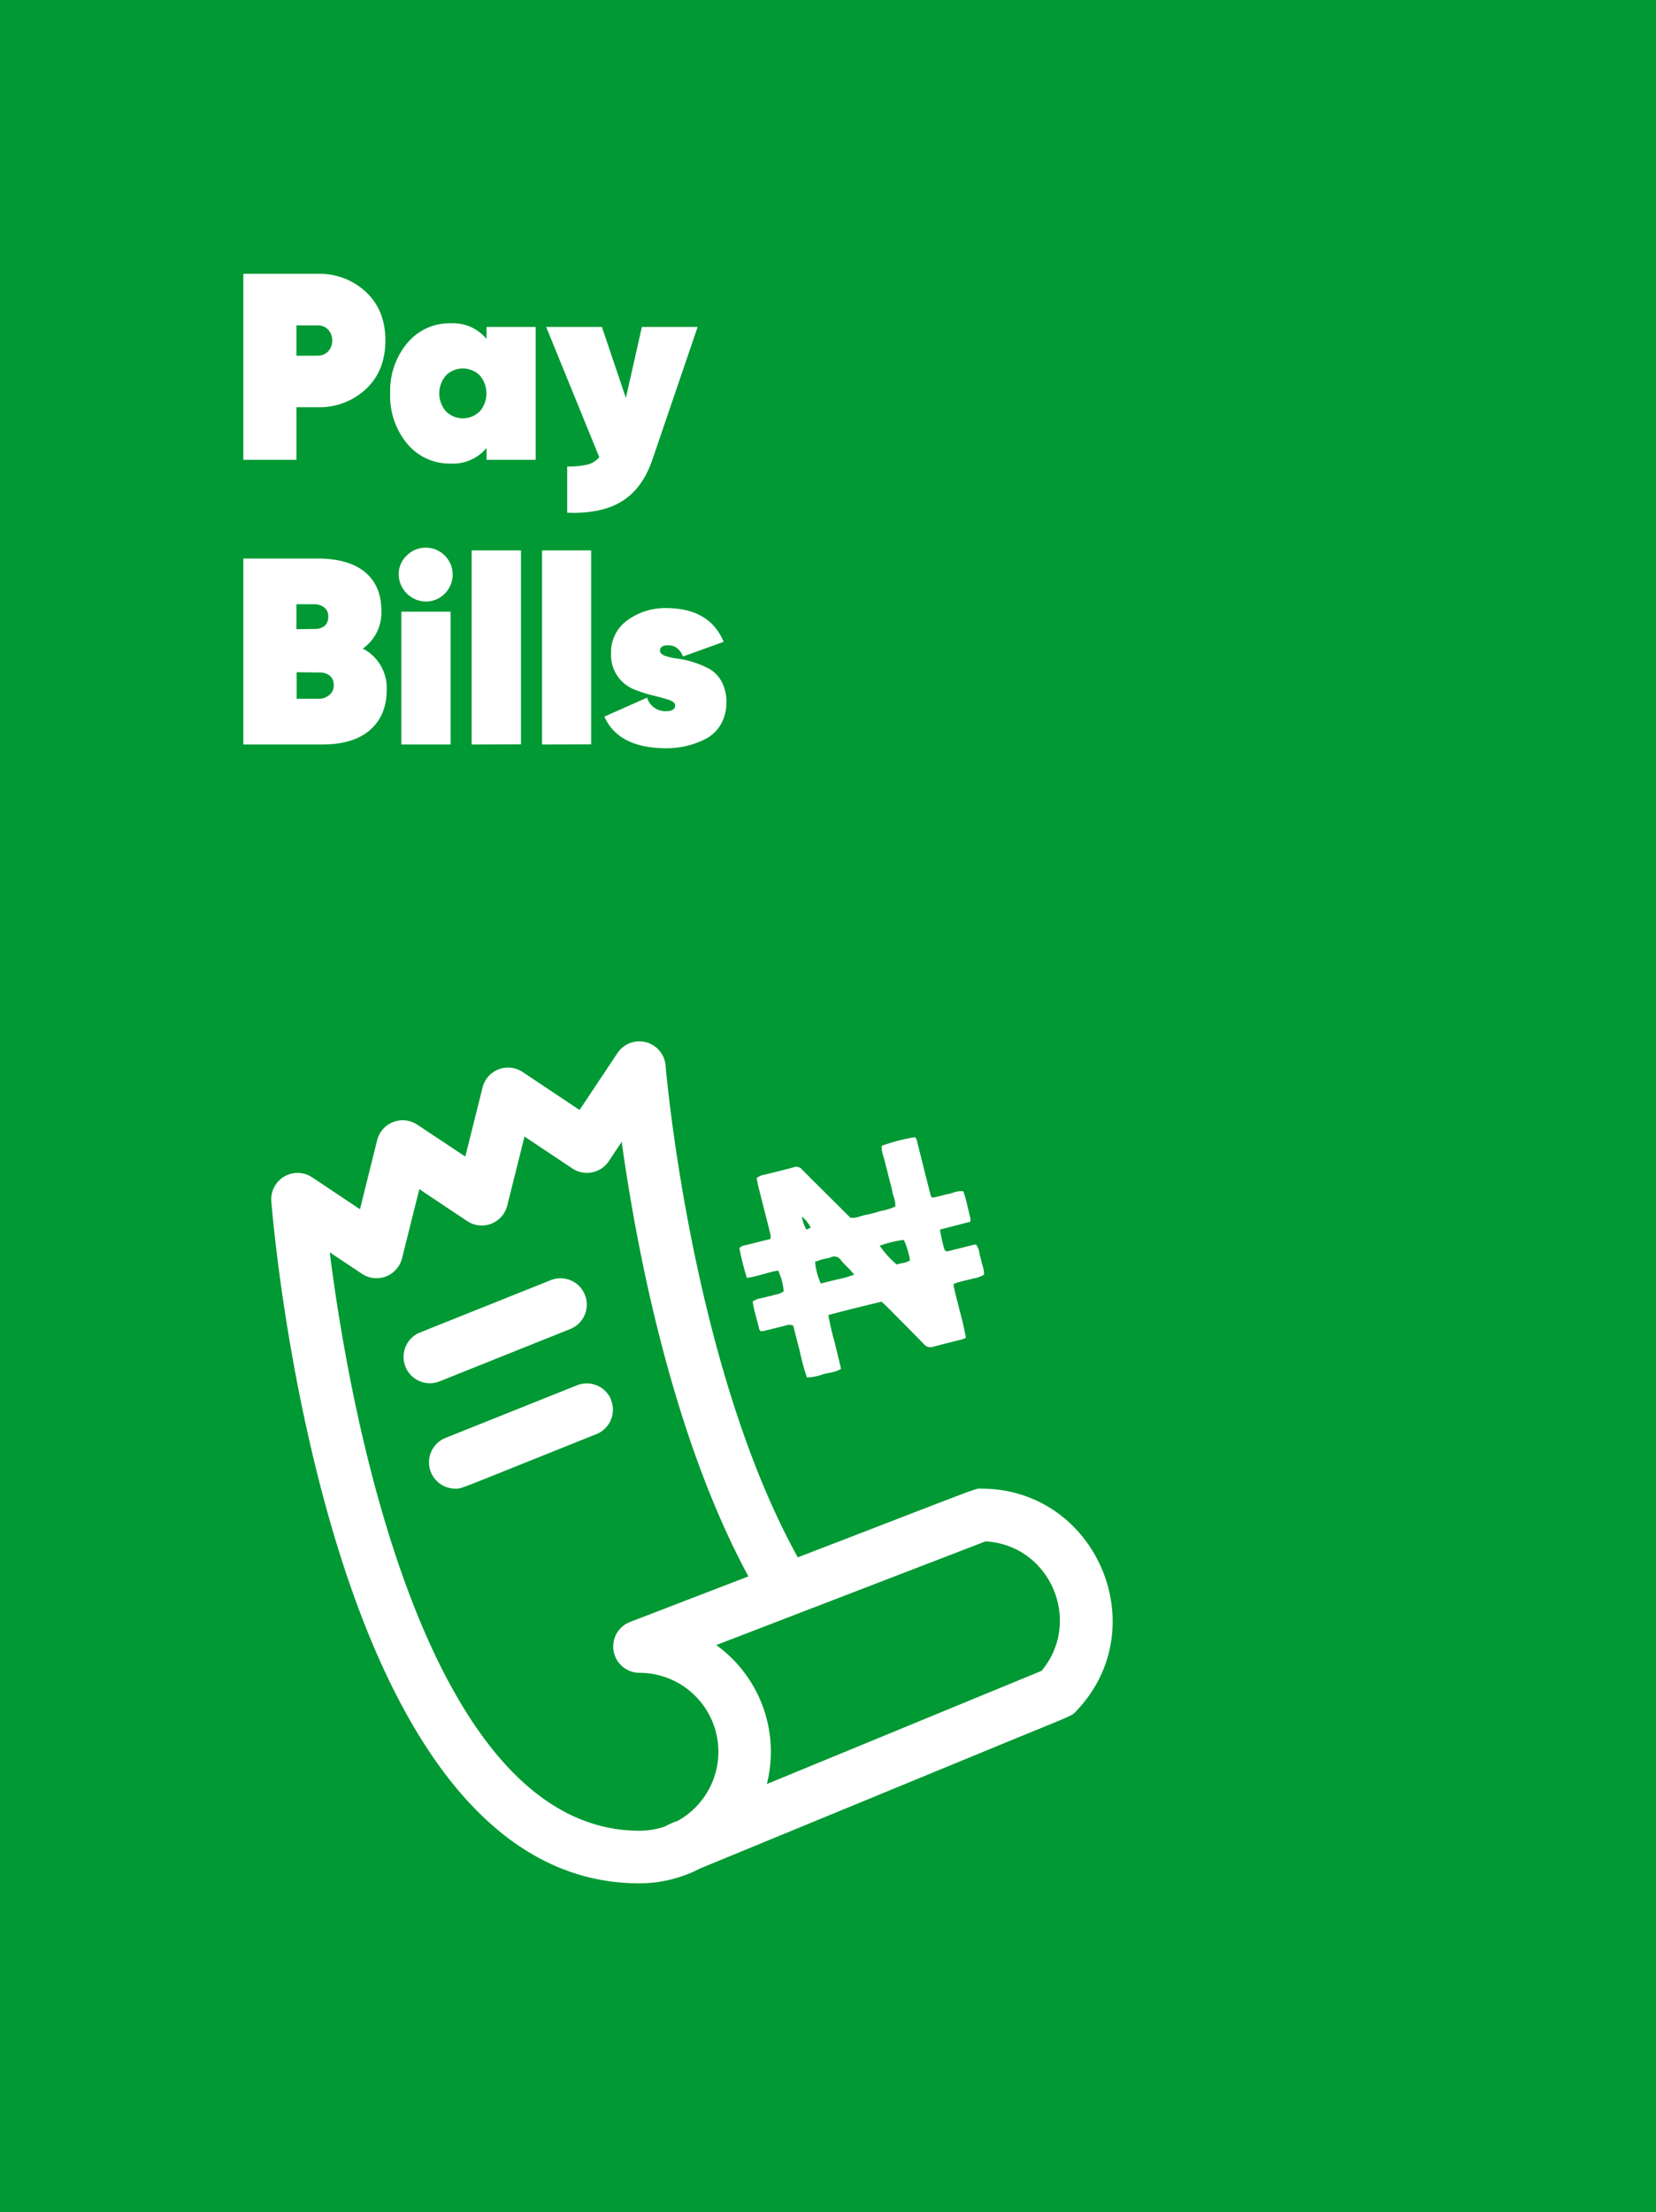 <svg id="Layer_1" data-name="Layer 1" xmlns="http://www.w3.org/2000/svg" viewBox="0 0 436.58 582.83"><defs><style>.cls-1{fill:#093;}.cls-2{fill:#fff;}</style></defs><title>pay bills</title><path class="cls-1" d="M436.58,582.83H0V0H436.58Z"/><path class="cls-2" d="M83.75,72.14a17.91,17.91,0,0,1,12.74,4.79q5.12,4.8,5.11,12.78t-5.11,12.77a17.87,17.87,0,0,1-12.74,4.8h-5.6v13.86h-14v-49Zm0,21.56a3.73,3.73,0,0,0,2.73-1.09,4.33,4.33,0,0,0,0-5.81,3.76,3.76,0,0,0-2.73-1.08h-5.6v8Z"/><path class="cls-2" d="M128.27,86.14h12.95v35H128.27V118a11.43,11.43,0,0,1-9.38,4.13,14.49,14.49,0,0,1-11.55-5.25,19.65,19.65,0,0,1-4.48-13.23,19.65,19.65,0,0,1,4.48-13.23,14.49,14.49,0,0,1,11.55-5.25,11.43,11.43,0,0,1,9.38,4.13Zm-10.74,22.19a6.34,6.34,0,0,0,9,0,7.29,7.29,0,0,0,0-9.38,6.34,6.34,0,0,0-9,0,7.25,7.25,0,0,0,0,9.38Z"/><path class="cls-2" d="M169.22,86.14h14.7L172,121.07q-2.6,7.63-8.05,11t-14.42,3V122.89a21.12,21.12,0,0,0,5.46-.53,5.71,5.71,0,0,0,3-1.92l-14-34.3h14.7L165,104.83Z"/><path class="cls-2" d="M95.65,170.87a11.68,11.68,0,0,1,6.3,10.85q0,6.72-4.37,10.57t-12.71,3.85H64.15v-49H83.61q8.27,0,12.6,3.57t4.34,10.22A11.59,11.59,0,0,1,95.65,170.87ZM82.77,159.18H78.15v6.58l5.39-.07q3-.42,3-3.22A2.87,2.87,0,0,0,85.43,160,4.29,4.29,0,0,0,82.77,159.18ZM84,184.1a4.1,4.1,0,0,0,2.8-1A3.18,3.18,0,0,0,88,180.6q0-2.94-3.15-3.43l-6.65-.07v7Z"/><path class="cls-2" d="M112.31,158.48a7.29,7.29,0,0,1-7.21-7.14,6.82,6.82,0,0,1,2.14-5,7.1,7.1,0,1,1,5.07,12.14Zm-6.51,37.66v-35h13v35Z"/><path class="cls-2" d="M124.35,196.14V145h13v51.1Z"/><path class="cls-2" d="M142.9,196.14V145h12.95v51.1Z"/><path class="cls-2" d="M174,171.43c0,.56.43,1,1.3,1.33a14.53,14.53,0,0,0,3.25.74,23.47,23.47,0,0,1,4.2.94,23.91,23.91,0,0,1,4.2,1.75,8.34,8.34,0,0,1,3.26,3.32,11,11,0,0,1,1.29,5.5,11.28,11.28,0,0,1-1.5,5.88,9.77,9.77,0,0,1-4,3.78,21.31,21.31,0,0,1-5,1.85,23.13,23.13,0,0,1-5.29.6q-12.66,0-16.38-8.33l11.27-5a5,5,0,0,0,5,3.57c1.59,0,2.38-.51,2.38-1.54,0-.61-.58-1.1-1.75-1.47s-2.56-.76-4.2-1.16a34.46,34.46,0,0,1-4.93-1.6,9.71,9.71,0,0,1-6-9.35,10.31,10.31,0,0,1,4.38-8.89,16.85,16.85,0,0,1,10.11-3.15q11.49,0,15.19,8.89l-10.71,3.85c-.84-2-2.14-2.94-3.92-2.94C174.71,170,174,170.45,174,171.43Z"/><path class="cls-2" d="M196.87,336.65c-.78-2.73-1.48-5.29-1.94-7.81a2.36,2.36,0,0,1,1.6-.79l6.6-1.66a4.23,4.23,0,0,0,0-1.11c-1-4.11-2.08-8.22-3.11-12.33-.21-.84-.37-1.69-.55-2.53a3.65,3.65,0,0,1,2.08-.94c2.6-.67,5.21-1.26,7.8-2a1.87,1.87,0,0,1,2,.53c2.06,2.09,4.14,4.15,6.22,6.21l6.6,6.57c1.5.26,2.74-.52,4.08-.73a29.92,29.92,0,0,0,3.81-1,16.16,16.16,0,0,0,3.95-1.19c.17-1.45-.54-2.7-.77-4s-.68-2.66-1-4-.67-2.66-1-4-.9-2.58-.79-4a47.33,47.33,0,0,1,8.77-2.28,2.6,2.6,0,0,1,.45.71c.76,3,1.49,5.93,2.23,8.89q.74,2.91,1.48,5.8a2,2,0,0,0,.34.53c1.41-.17,2.76-.68,4.15-.93s2.57-1,4.1-.73c.83,2.29,1.21,4.69,1.85,7a3.58,3.58,0,0,1,0,1l-8,2.07a35.32,35.32,0,0,0,1.24,5.44c.47.43.89.26,1.31.15l6.17-1.55a7.25,7.25,0,0,1,.79-.09,4.86,4.86,0,0,1,.93,2.59c.22.84.46,1.68.63,2.54a8,8,0,0,1,.55,2.79,7.54,7.54,0,0,1-2.76,1c-1.32.36-2.67.63-4,1a11.53,11.53,0,0,0-1.31.51c.36,2.41,1.12,4.72,1.65,7.07a72.53,72.53,0,0,1,1.63,7.07c-.46.18-.73.32-1,.4-2.54.65-5.08,1.26-7.61,1.95a2.26,2.26,0,0,1-2.49-.72c-3.13-3.22-6.31-6.39-9.47-9.58-.52-.53-1.07-1-1.63-1.57-4.73,1.09-9.36,2.28-14.07,3.51a68.84,68.84,0,0,0,1.66,7.17c.56,2.3,1.12,4.59,1.69,7-1.44.93-3.05,1-4.53,1.37a14.27,14.27,0,0,1-4.46.91,51.11,51.11,0,0,1-1.86-6.85c-.62-2.28-1.19-4.58-1.75-6.79a2.56,2.56,0,0,0-2.12,0l-5.45,1.34c-.3.07-.6.1-1,.15-.15-.23-.36-.41-.41-.63-.56-2.41-1.37-4.77-1.71-7.2a4.56,4.56,0,0,1,2.16-.89c1.33-.33,2.68-.61,4-1a4.32,4.32,0,0,0,2-.83,15.49,15.49,0,0,0-1.45-5.45C202.49,335.12,199.88,336.27,196.87,336.65Zm18-4.21a18,18,0,0,0,1.52,5.69c1.4-.35,2.84-.69,4.28-1.06a27.36,27.36,0,0,0,4.53-1.27c-.34-.4-.56-.69-.81-.95-.9-1-1.87-1.84-2.69-2.85a2.07,2.07,0,0,0-2.77-.72,10.22,10.22,0,0,1-1.27.29A16.16,16.16,0,0,0,214.89,332.44Zm25.05-.4a22.74,22.74,0,0,0-1.63-5.39,27.94,27.94,0,0,0-6.36,1.54,24.6,24.6,0,0,0,4.48,4.94C237.5,332.7,238.8,332.85,239.94,332Zm-28.51-11.52a10,10,0,0,0,1.18,3.42l1.16-.52A9.25,9.25,0,0,0,211.43,320.52Zm31.26,20.31-.09-.1.06.23Z"/><path class="cls-2" d="M258.68,392.18c-1.84,0,1.69-1.15-48.35,18.1-28.19-50.8-34.79-128.77-34.86-129.57a6.94,6.94,0,0,0-12.68-3.29l-10,15-15-10a6.93,6.93,0,0,0-10.57,4.08l-4.55,18.19L110,296.29a6.94,6.94,0,0,0-10.57,4.09L94.9,318.57l-12.61-8.41a6.94,6.94,0,0,0-10.76,6.3c.14,1.8,3.57,44.57,16.57,88.1,12.68,42.44,36.39,91.6,80.46,91.6a34.74,34.74,0,0,0,16-3.91l74.76-30.78c3-1.24,1.76-.71,3.76-1.55,20.21-8.32,19.32-7.73,20.68-9.16,20.94-21.95,5.26-58.58-25.09-58.58Zm-80.06,87.53a22.1,22.1,0,0,0-3.36,1.49,20.64,20.64,0,0,1-6.7,1.1c-53.3,0-74.92-99.42-81.63-152.38l8.46,5.64A6.94,6.94,0,0,0,106,331.47l4.55-18.19,12.61,8.41a6.93,6.93,0,0,0,10.57-4.08l4.55-18.19,12.61,8.41a6.93,6.93,0,0,0,9.61-1.92l3.4-5.1c5.21,37.28,15.57,81.55,33.41,114.49l-31.2,12a6.93,6.93,0,0,0,2.49,13.4,20.8,20.8,0,0,1,10.06,39Zm96-39.54L202.17,470a34.66,34.66,0,0,0-13.34-36.61l71-27.32c17.09,1,25.62,21.11,14.77,34.09Z"/><path class="cls-2" d="M115.68,364l34.66-13.87a6.93,6.93,0,1,0-5.15-12.87l-34.66,13.86A6.94,6.94,0,0,0,115.68,364Z"/><path class="cls-2" d="M161.13,368.81a6.92,6.92,0,0,0-9-3.86l-34.66,13.86A6.93,6.93,0,0,0,120,392.18c1.87,0-.41.69,37.23-14.36a6.92,6.92,0,0,0,3.86-9Z"/></svg>